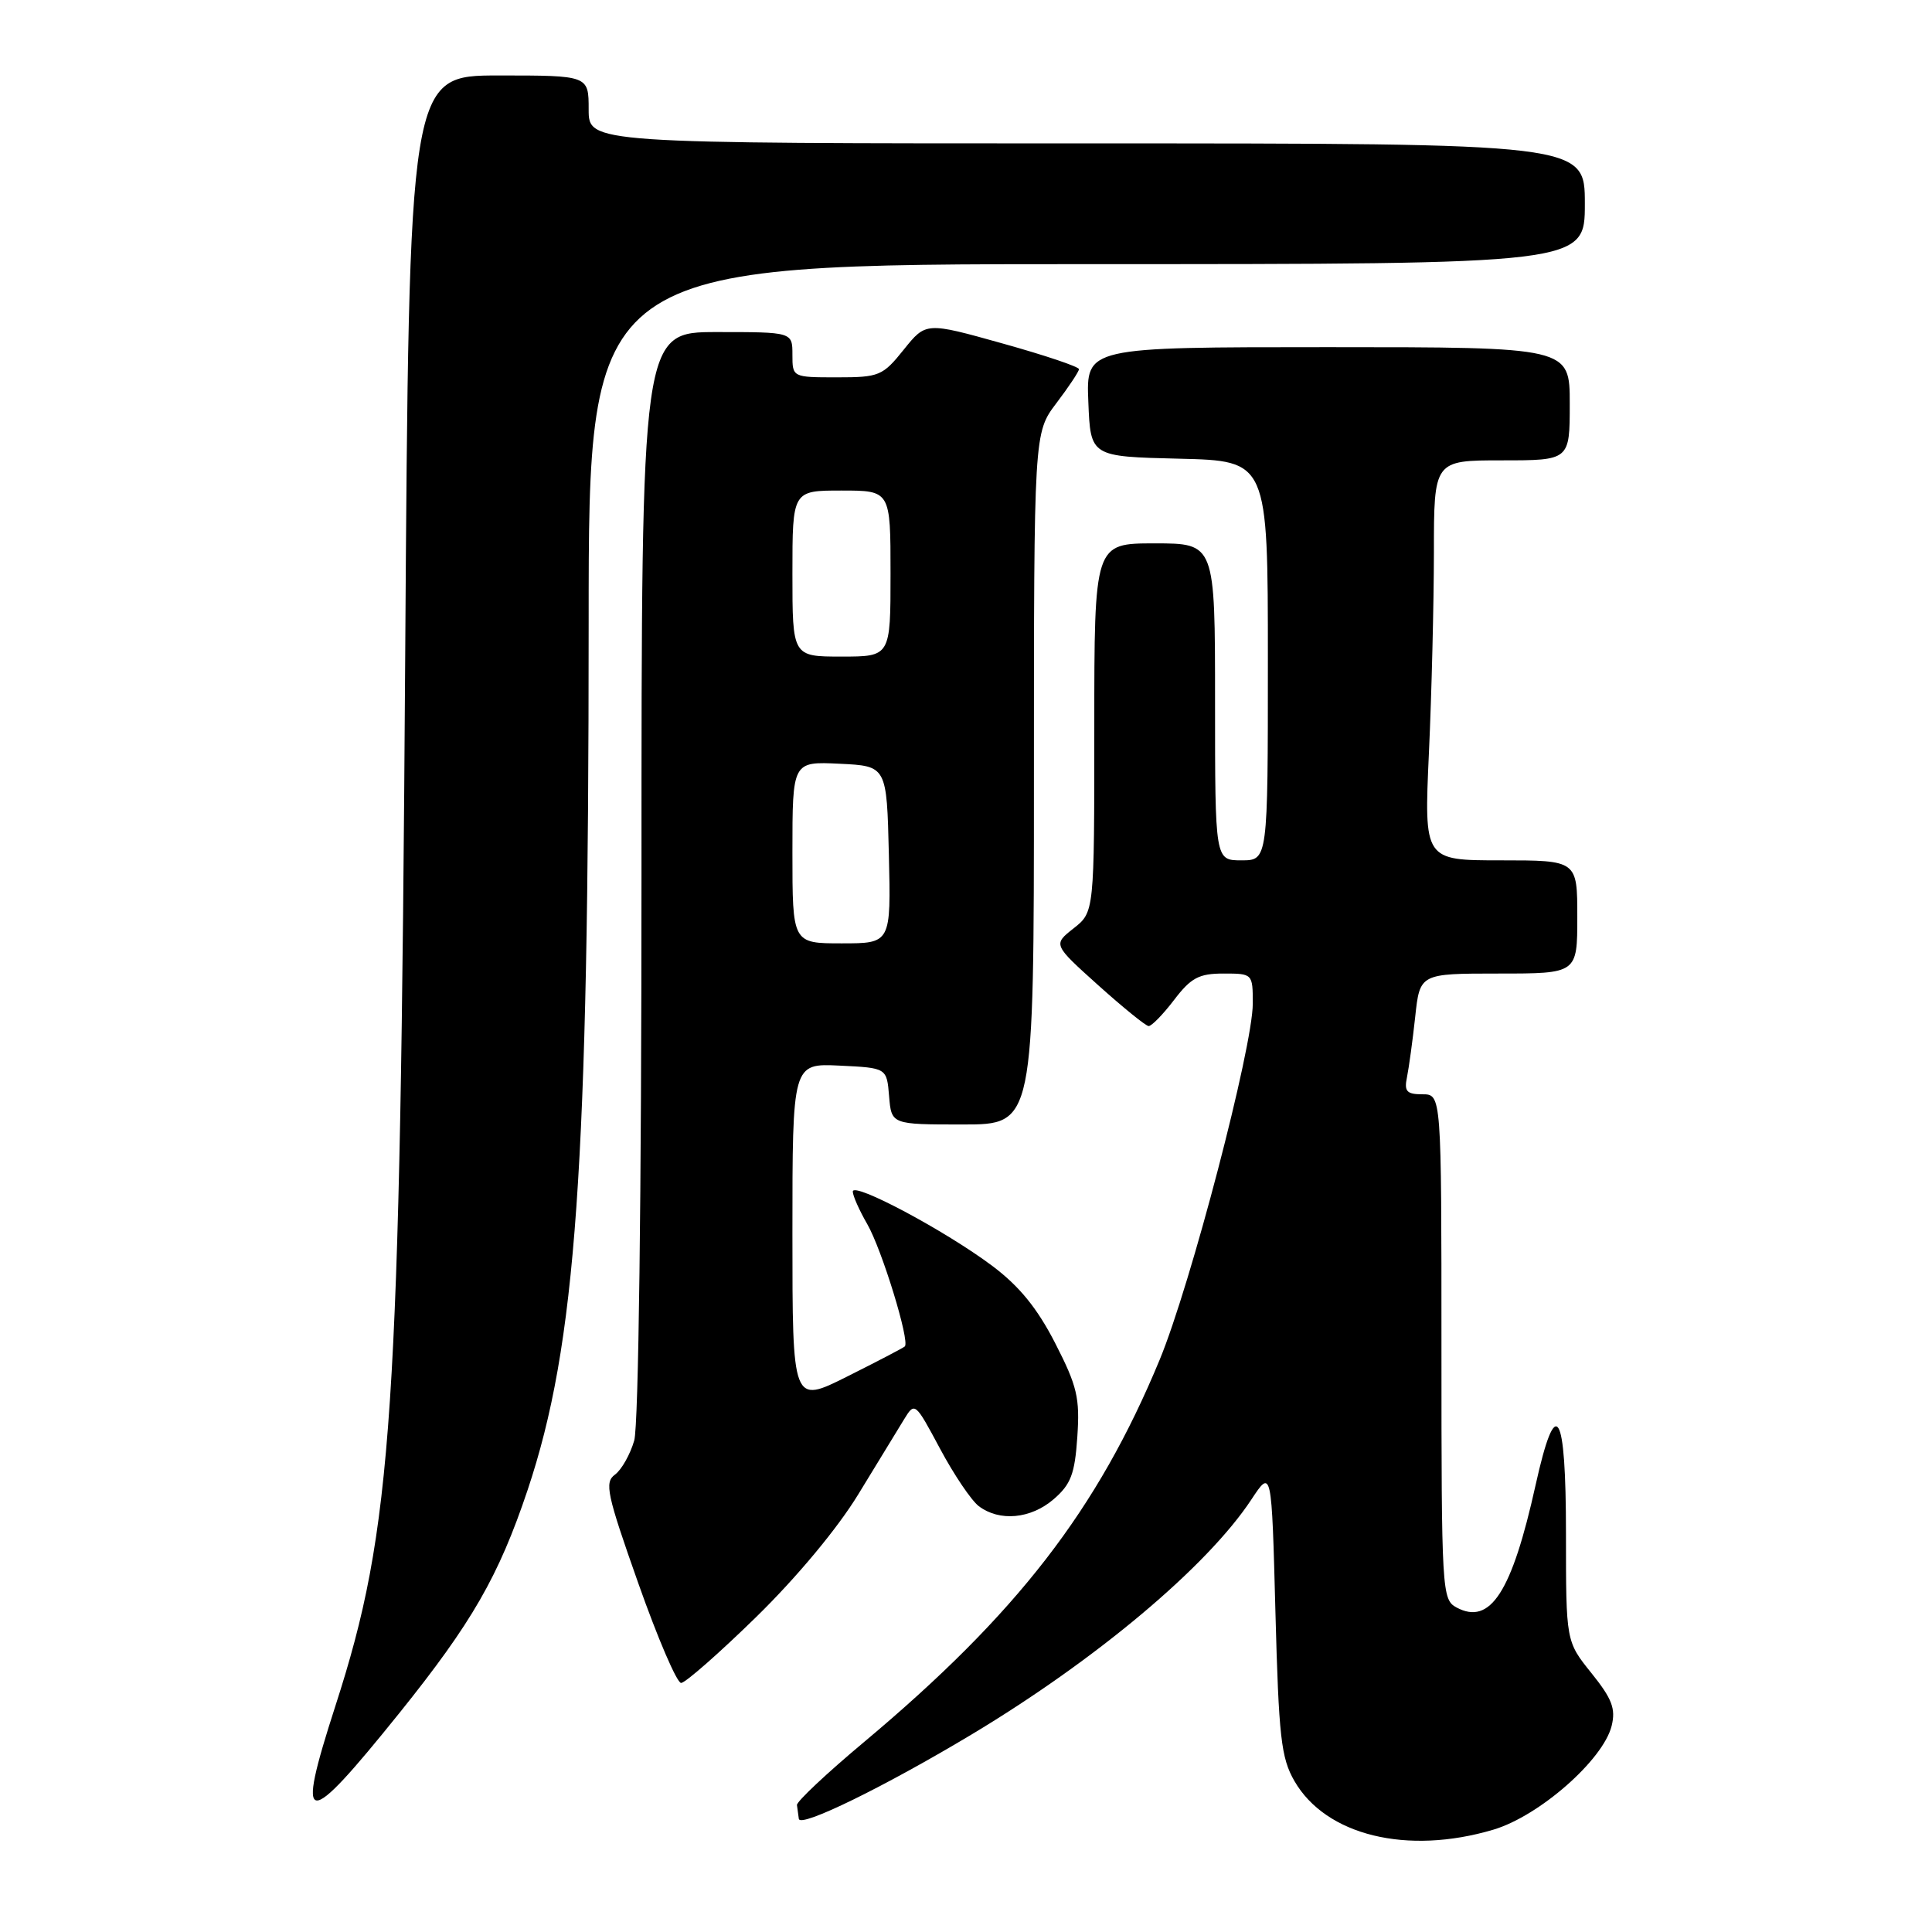 <?xml version="1.0" encoding="UTF-8" standalone="no"?>
<!DOCTYPE svg PUBLIC "-//W3C//DTD SVG 1.1//EN" "http://www.w3.org/Graphics/SVG/1.1/DTD/svg11.dtd" >
<svg xmlns="http://www.w3.org/2000/svg" xmlns:xlink="http://www.w3.org/1999/xlink" version="1.1" viewBox="0 0 256 256">
 <g >
 <path fill="currentColor"
d=" M 197.88 242.44 C 203.95 240.64 212.42 233.21 213.55 228.69 C 214.11 226.41 213.61 225.10 210.87 221.69 C 207.50 217.50 207.50 217.50 207.50 203.25 C 207.50 186.73 206.18 184.59 203.48 196.75 C 200.33 210.98 197.48 215.40 193.00 213.00 C 191.06 211.96 191.00 210.91 191.00 178.46 C 191.00 145.00 191.00 145.00 188.48 145.00 C 186.40 145.00 186.04 144.61 186.43 142.75 C 186.68 141.51 187.18 137.91 187.52 134.75 C 188.14 129.00 188.14 129.00 198.57 129.00 C 209.00 129.00 209.00 129.00 209.00 121.50 C 209.00 114.00 209.00 114.00 198.84 114.00 C 188.69 114.00 188.69 114.00 189.34 99.75 C 189.70 91.91 189.99 79.99 190.00 73.25 C 190.00 61.00 190.00 61.00 199.00 61.00 C 208.00 61.00 208.00 61.00 208.00 53.50 C 208.00 46.00 208.00 46.00 175.96 46.00 C 143.91 46.00 143.91 46.00 144.21 53.25 C 144.50 60.50 144.50 60.50 156.25 60.78 C 168.00 61.06 168.00 61.06 168.00 87.53 C 168.00 114.00 168.00 114.00 164.50 114.00 C 161.00 114.00 161.00 114.00 161.00 93.00 C 161.00 72.00 161.00 72.00 153.00 72.00 C 145.00 72.00 145.00 72.00 145.00 96.43 C 145.00 120.85 145.00 120.85 142.26 123.01 C 139.53 125.16 139.53 125.16 145.51 130.54 C 148.81 133.50 151.81 135.94 152.20 135.96 C 152.58 135.98 154.10 134.43 155.57 132.50 C 157.81 129.56 158.86 129.00 162.12 129.00 C 165.98 129.00 166.00 129.02 166.00 132.98 C 166.00 138.76 157.76 170.28 153.66 180.18 C 145.43 200.05 134.77 213.84 114.50 230.82 C 109.55 234.96 105.55 238.72 105.60 239.18 C 105.66 239.63 105.77 240.46 105.85 241.01 C 106.03 242.22 117.22 236.74 128.77 229.81 C 145.27 219.90 159.96 207.57 165.81 198.70 C 168.50 194.63 168.50 194.63 169.00 213.57 C 169.44 230.19 169.75 232.93 171.52 236.00 C 175.69 243.21 186.45 245.84 197.88 242.44 Z  M 52.90 227.01 C 62.54 215.01 66.07 208.88 69.91 197.44 C 76.36 178.16 78.00 154.92 78.00 82.45 C 78.00 35.00 78.00 35.00 144.00 35.00 C 210.00 35.00 210.00 35.00 210.00 27.00 C 210.00 19.00 210.00 19.00 144.00 19.00 C 78.00 19.00 78.00 19.00 78.00 14.50 C 78.00 10.00 78.00 10.00 66.10 10.00 C 54.20 10.00 54.20 10.00 53.69 87.25 C 53.02 187.90 52.04 202.52 44.44 226.05 C 39.12 242.52 40.31 242.65 52.90 227.01 Z  M 100.21 214.25 C 105.58 209.00 110.99 202.50 113.73 198.00 C 116.25 193.88 118.97 189.43 119.77 188.11 C 121.22 185.74 121.24 185.76 124.56 191.96 C 126.39 195.39 128.70 198.81 129.69 199.57 C 132.44 201.65 136.58 201.27 139.62 198.65 C 141.89 196.69 142.42 195.32 142.75 190.40 C 143.10 185.24 142.74 183.68 139.83 178.00 C 137.45 173.35 135.07 170.43 131.50 167.75 C 125.29 163.09 113.00 156.54 113.00 157.89 C 113.00 158.44 113.86 160.37 114.91 162.19 C 116.85 165.55 120.60 177.76 119.89 178.41 C 119.68 178.61 116.24 180.40 112.25 182.40 C 105.00 186.03 105.00 186.03 105.00 163.46 C 105.00 140.90 105.00 140.90 111.25 141.20 C 117.50 141.50 117.50 141.50 117.81 145.25 C 118.12 149.00 118.12 149.00 127.56 149.00 C 137.00 149.00 137.00 149.00 137.00 103.18 C 137.00 57.36 137.00 57.36 139.97 53.43 C 141.61 51.27 142.96 49.24 142.97 48.92 C 142.99 48.60 138.43 47.07 132.84 45.51 C 122.69 42.67 122.69 42.67 119.75 46.33 C 116.96 49.81 116.50 50.00 110.90 50.00 C 105.01 50.00 105.00 49.99 105.00 47.00 C 105.00 44.00 105.00 44.00 95.00 44.00 C 85.00 44.00 85.00 44.00 85.00 115.76 C 85.00 158.73 84.61 188.86 84.04 190.87 C 83.51 192.71 82.36 194.75 81.49 195.39 C 80.07 196.42 80.40 197.97 84.57 209.77 C 87.14 217.05 89.69 223.00 90.25 223.00 C 90.80 223.00 95.29 219.06 100.21 214.25 Z  M 105.00 112.95 C 105.00 100.90 105.00 100.90 111.25 101.20 C 117.50 101.50 117.50 101.50 117.78 113.25 C 118.06 125.00 118.06 125.00 111.53 125.00 C 105.00 125.00 105.00 125.00 105.00 112.95 Z  M 105.00 76.00 C 105.00 65.00 105.00 65.00 111.50 65.00 C 118.00 65.00 118.00 65.00 118.00 76.00 C 118.00 87.00 118.00 87.00 111.50 87.00 C 105.00 87.00 105.00 87.00 105.00 76.00 Z "/>
</g>
</svg>